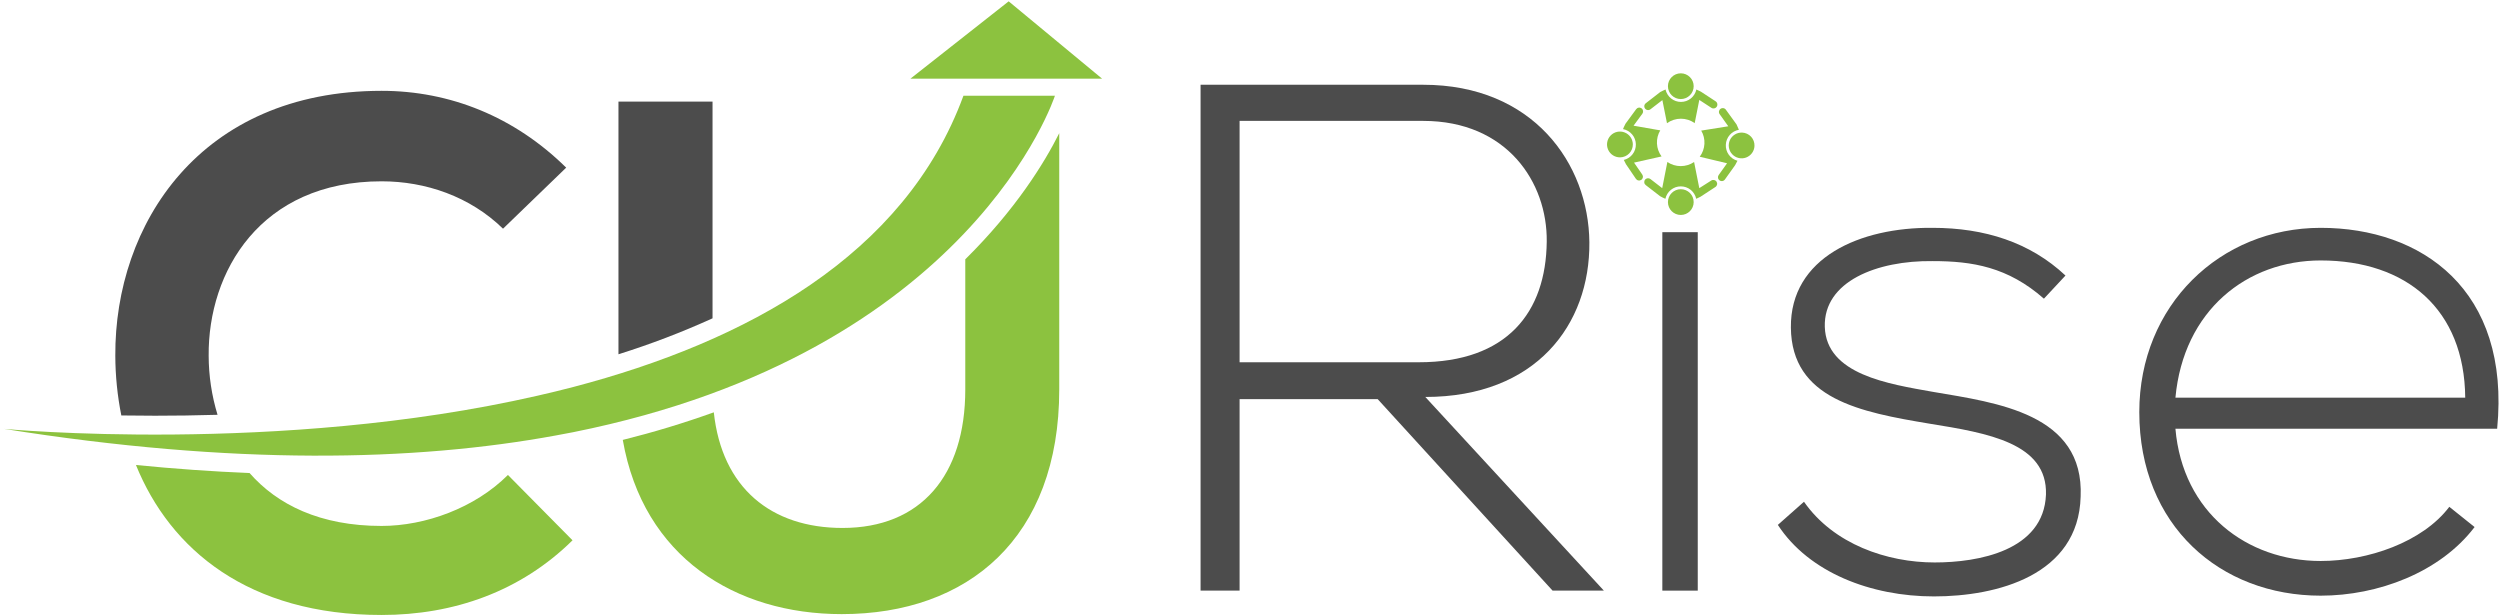 <svg width="187" height="46" viewBox="0 0 187 46" fill="none" xmlns="http://www.w3.org/2000/svg">
<path d="M125.724 7.41C126.255 7.41 126.687 6.979 126.687 6.447C126.687 5.915 126.255 5.484 125.724 5.484C125.192 5.484 124.761 5.915 124.761 6.447C124.761 6.979 125.192 7.41 125.724 7.41Z" fill="#8CC23F"/>
<path d="M126.76 9.224L127.107 7.474L128.011 8.065C128.043 8.086 128.079 8.1 128.117 8.107C128.154 8.114 128.193 8.113 128.23 8.105C128.268 8.097 128.303 8.082 128.334 8.06C128.366 8.038 128.393 8.011 128.413 7.979C128.434 7.946 128.448 7.911 128.455 7.873C128.462 7.835 128.461 7.797 128.453 7.76C128.445 7.722 128.43 7.687 128.408 7.655C128.386 7.624 128.359 7.597 128.327 7.576L127.229 6.858L127.195 6.841C127.096 6.786 126.994 6.738 126.889 6.694C126.832 6.958 126.687 7.193 126.477 7.363C126.267 7.532 126.005 7.624 125.736 7.624C125.466 7.624 125.205 7.532 124.995 7.363C124.785 7.193 124.639 6.958 124.582 6.694C124.462 6.745 124.338 6.802 124.221 6.868C124.209 6.872 124.199 6.876 124.189 6.882L123.113 7.716C123.082 7.738 123.055 7.767 123.035 7.799C123.015 7.832 123.002 7.869 122.996 7.907C122.991 7.945 122.993 7.984 123.003 8.021C123.012 8.058 123.03 8.093 123.053 8.123C123.077 8.154 123.106 8.179 123.14 8.198C123.173 8.217 123.21 8.229 123.249 8.233C123.287 8.237 123.325 8.233 123.362 8.222C123.399 8.211 123.433 8.193 123.463 8.168L124.345 7.488L124.69 9.216C124.993 8.997 125.357 8.879 125.731 8.879C126.105 8.879 126.469 8.997 126.772 9.216L126.76 9.224Z" fill="#8CC23F"/>
<path d="M125.724 16.079C126.255 16.079 126.687 15.648 126.687 15.117C126.687 14.585 126.255 14.153 125.724 14.153C125.192 14.153 124.761 14.585 124.761 15.117C124.761 15.648 125.192 16.079 125.724 16.079Z" fill="#8CC23F"/>
<path d="M124.719 12.118L124.333 14.073L123.451 13.391C123.39 13.345 123.314 13.324 123.239 13.334C123.163 13.344 123.095 13.383 123.049 13.444C123.002 13.504 122.982 13.58 122.992 13.655C123.001 13.731 123.041 13.799 123.101 13.845L124.177 14.677C124.177 14.677 124.199 14.677 124.208 14.694C124.325 14.759 124.446 14.818 124.57 14.87C124.627 14.606 124.773 14.37 124.983 14.201C125.193 14.032 125.454 13.94 125.724 13.94C125.993 13.94 126.255 14.032 126.465 14.201C126.674 14.37 126.82 14.606 126.877 14.87C126.982 14.826 127.084 14.777 127.183 14.723V14.723L127.217 14.703L128.314 13.985C128.378 13.943 128.422 13.877 128.437 13.802C128.452 13.728 128.437 13.65 128.395 13.586C128.375 13.555 128.348 13.528 128.317 13.507C128.286 13.486 128.251 13.471 128.214 13.463C128.177 13.456 128.139 13.456 128.102 13.463C128.065 13.47 128.03 13.485 127.999 13.506L127.107 14.073L126.718 12.118C126.424 12.318 126.075 12.425 125.719 12.425C125.362 12.425 125.014 12.318 124.719 12.118V12.118Z" fill="#8CC23F"/>
<path d="M130.311 9.918C130.121 9.91 129.932 9.959 129.77 10.059C129.608 10.158 129.478 10.304 129.398 10.477C129.319 10.65 129.292 10.842 129.322 11.03C129.351 11.219 129.436 11.394 129.566 11.534C129.695 11.674 129.863 11.772 130.048 11.816C130.233 11.861 130.428 11.85 130.606 11.784C130.785 11.717 130.94 11.6 131.052 11.446C131.164 11.292 131.228 11.108 131.235 10.918C131.24 10.791 131.22 10.665 131.177 10.546C131.133 10.428 131.067 10.319 130.981 10.226C130.895 10.133 130.792 10.058 130.677 10.005C130.562 9.952 130.438 9.923 130.311 9.918Z" fill="#8CC23F"/>
<path d="M129.092 10.825C129.103 10.555 129.206 10.297 129.384 10.094C129.562 9.891 129.803 9.755 130.069 9.708C130.022 9.583 129.968 9.46 129.908 9.341V9.341C129.904 9.329 129.899 9.318 129.893 9.307L129.096 8.207C129.075 8.176 129.047 8.15 129.015 8.13C128.983 8.11 128.948 8.097 128.911 8.091C128.873 8.084 128.836 8.086 128.799 8.094C128.762 8.102 128.728 8.118 128.697 8.14C128.666 8.162 128.64 8.189 128.62 8.221C128.6 8.253 128.587 8.289 128.58 8.326C128.574 8.363 128.575 8.401 128.584 8.437C128.592 8.474 128.608 8.509 128.63 8.539L129.275 9.446L127.251 9.769C127.427 10.069 127.511 10.415 127.491 10.763C127.472 11.111 127.35 11.445 127.141 11.724L129.184 12.213L128.556 13.093C128.535 13.123 128.519 13.158 128.51 13.195C128.502 13.231 128.501 13.269 128.507 13.306C128.513 13.344 128.527 13.379 128.547 13.411C128.567 13.443 128.593 13.47 128.624 13.492C128.654 13.514 128.689 13.53 128.726 13.538C128.762 13.547 128.8 13.548 128.837 13.541C128.874 13.535 128.91 13.522 128.942 13.502C128.974 13.482 129.001 13.456 129.023 13.425L129.783 12.36C129.783 12.36 129.795 12.338 129.803 12.325C129.861 12.228 129.915 12.128 129.962 12.025C129.702 11.954 129.474 11.796 129.315 11.578C129.157 11.36 129.078 11.094 129.092 10.825Z" fill="#8CC23F"/>
<path d="M122.136 10.793C122.133 10.601 122.074 10.415 121.965 10.258C121.857 10.1 121.703 9.978 121.525 9.908C121.347 9.837 121.152 9.821 120.965 9.862C120.778 9.903 120.608 9.998 120.475 10.136C120.342 10.274 120.253 10.448 120.22 10.637C120.186 10.825 120.21 11.019 120.287 11.194C120.364 11.37 120.492 11.518 120.653 11.621C120.815 11.723 121.003 11.775 121.195 11.771C121.449 11.765 121.69 11.659 121.867 11.476C122.043 11.292 122.14 11.047 122.136 10.793Z" fill="#8CC23F"/>
<path d="M124.201 9.754L122.189 9.402L122.849 8.505C122.894 8.444 122.913 8.367 122.902 8.292C122.89 8.217 122.85 8.149 122.788 8.104C122.727 8.059 122.65 8.04 122.575 8.052C122.5 8.063 122.432 8.104 122.387 8.165L121.583 9.26C121.577 9.271 121.573 9.281 121.569 9.292C121.506 9.41 121.451 9.532 121.402 9.656C121.668 9.707 121.908 9.846 122.082 10.052C122.257 10.257 122.356 10.517 122.363 10.786C122.37 11.056 122.284 11.32 122.12 11.534C121.956 11.748 121.723 11.9 121.461 11.964C121.508 12.064 121.556 12.166 121.615 12.267C121.615 12.267 121.615 12.291 121.635 12.301L122.368 13.379C122.411 13.441 122.478 13.485 122.553 13.498C122.628 13.512 122.706 13.495 122.769 13.452C122.8 13.431 122.826 13.403 122.846 13.371C122.866 13.34 122.88 13.305 122.887 13.268C122.893 13.23 122.893 13.193 122.884 13.156C122.876 13.119 122.861 13.085 122.84 13.054L122.226 12.164L124.284 11.702C124.077 11.422 123.958 11.087 123.941 10.739C123.924 10.391 124.01 10.046 124.189 9.747L124.201 9.754Z" fill="#8CC23F"/>
<path d="M119.97 44.179H116.133L103.05 29.854H92.721V44.179H89.803V6.34H106.452C114.669 6.34 118.831 12.232 118.885 18.125C118.939 24.287 114.884 29.693 106.613 29.693L119.97 44.179ZM92.721 27.097H106.127C112.726 27.097 115.642 23.368 115.696 18.071C115.749 13.638 112.721 9.043 106.452 9.043H92.721V27.097Z" fill="#4C4C4C"/>
<path d="M126.992 17.367H124.343V44.179H126.992V17.367Z" fill="#4C4C4C"/>
<path d="M152.885 22.341C150.182 19.963 147.532 19.53 144.56 19.53C140.405 19.477 136.397 21.043 136.495 24.448C136.605 28.016 141.253 28.72 144.604 29.314C149.36 30.126 155.903 30.937 155.632 37.152C155.471 43.045 149.36 44.612 144.658 44.612C139.956 44.612 135.307 42.828 132.983 39.262L134.938 37.531C137.155 40.709 141.153 42.072 144.714 42.072C147.958 42.072 152.877 41.207 153.039 36.991C153.149 33.151 148.715 32.396 144.335 31.692C139.147 30.827 134.012 29.854 133.958 24.504C133.904 19.259 139.147 16.989 144.553 17.042C148.444 17.042 151.851 18.125 154.498 20.611L152.885 22.341Z" fill="#4C4C4C"/>
<path d="M160.019 30.827C160.019 22.828 166.073 17.042 173.589 17.042C181.104 17.042 187.804 21.637 186.787 32.071H162.722C163.262 38.343 168.075 41.962 173.589 41.962C177.101 41.962 181.209 40.557 183.209 37.91L185.1 39.423C182.507 42.828 177.859 44.556 173.589 44.556C166.073 44.558 160.019 39.315 160.019 30.827ZM184.399 29.747C184.345 23.148 180.019 19.482 173.589 19.482C168.075 19.482 163.324 23.211 162.722 29.747H184.399Z" fill="#4C4C4C"/>
<path d="M16.272 31.027C15.836 29.596 15.612 28.109 15.608 26.613C15.554 20.33 19.474 13.562 28.549 13.562C31.826 13.562 35.148 14.689 37.626 17.106L42.351 12.54C38.484 8.728 33.652 6.794 28.549 6.794C14.962 6.794 8.571 16.783 8.625 26.613C8.631 28.112 8.781 29.607 9.075 31.076C9.876 31.088 10.719 31.094 11.602 31.096C13.049 31.096 14.63 31.076 16.272 31.027Z" fill="#4C4C4C"/>
<path d="M28.539 46C33.965 46 38.958 44.228 42.825 40.415L37.993 35.527C35.522 37.998 31.817 39.34 28.539 39.34C23.942 39.34 20.738 37.746 18.668 35.383C15.911 35.27 13.078 35.07 10.169 34.782C12.738 41.119 18.594 46 28.539 46Z" fill="#8CC23F"/>
<path d="M53.298 7.601H46.261V26.499C48.66 25.747 51.01 24.85 53.298 23.81V7.601Z" fill="#4C4C4C"/>
<path d="M72.203 19.396V29.136C72.203 35.581 68.872 39.491 63.023 39.491C57.685 39.491 54.002 36.5 53.393 30.842C51.16 31.644 48.887 32.333 46.584 32.905C48.109 41.676 55.016 45.936 62.959 45.936C72.411 45.936 79.232 40.244 79.232 29.126V9.962C78.125 12.171 75.977 15.671 72.203 19.396Z" fill="#8CC23F"/>
<path d="M71.714 5.883H68.102L75.449 0.1L82.434 5.883H71.714Z" fill="#8CC23F"/>
<path d="M72.066 7.159C67.679 19.134 55.771 25.565 42.889 28.945C41.989 29.18 41.086 29.4 40.178 29.605C20.821 34.029 0.31 32.081 0.31 32.081C17.458 34.811 30.969 34.525 41.591 32.57C42.026 32.489 42.463 32.411 42.889 32.325C72.721 26.337 78.909 7.159 78.909 7.159H72.066Z" fill="#8CC23F"/>
</svg>
